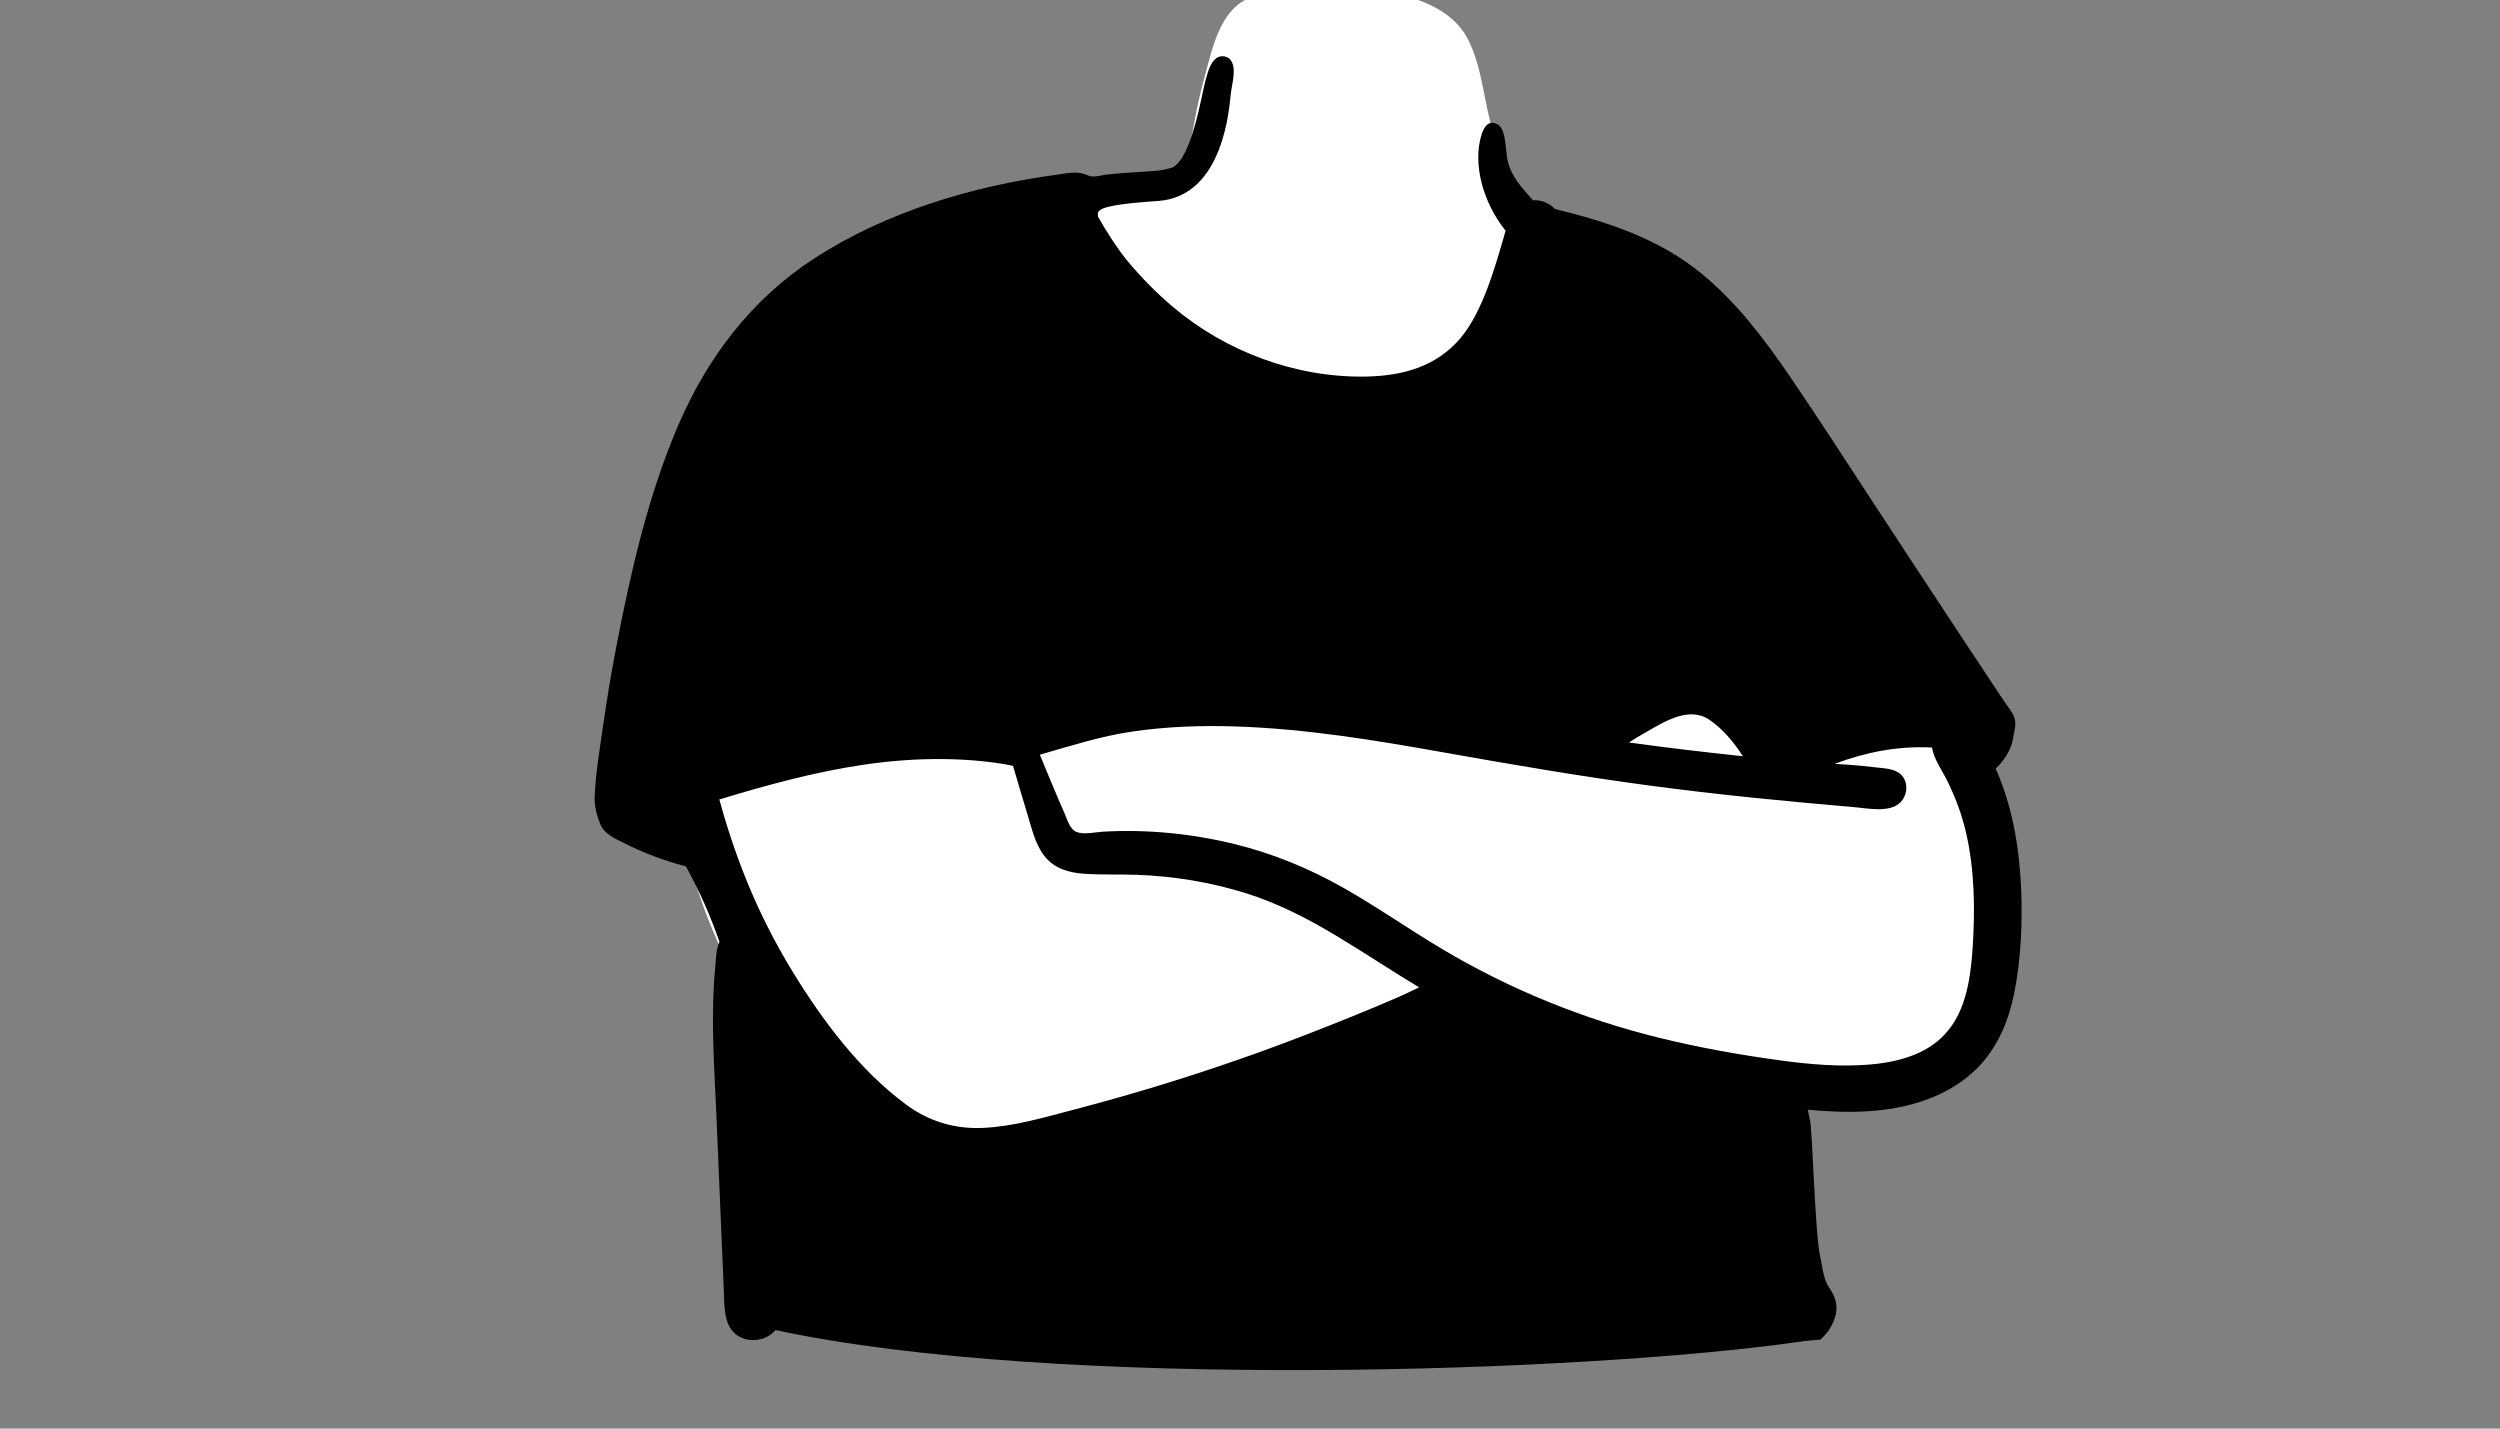 <svg width="1400" height="800" viewBox="-291 -33.5 1400 800" version="1.1" xmlns="http://www.w3.org/2000/svg" xmlns:xlink="http://www.w3.org/1999/xlink">
    <rect x="-291" y="-33.5" width="1400" height="800" fill="#808080" stroke="none"/>
    <!-- Generator: Sketch 62 (91390) - https://sketch.com -->
    <title>body/mono/Tee Arms Crossed</title>
    <desc>Created with Sketch.</desc>
    <g id="body/mono/Tee-Arms-Crossed" stroke="none" stroke-width="1" fill="none" fill-rule="evenodd">
        <path d="M659.933,217.977 C651.249,214.881 642.879,211.305 635.253,206.045 C613.27,189.682 598.936,165.057 585.392,141.726 C566.314,107.793 552.723,71.635 543.328,33.915 C539.291,17.709 537.92,-1.081 528.748,-15.449 C507.956,-45.534 446.987,-41.636 414.612,-36.355 C392.932,-32.519 388.451,-8.257 383.527,9.696 C379.427,24.613 376.743,39.699 374.49,54.987 C369.13,58.511 363.079,61.373 357.311,63.866 C294.452,83.141 283.404,118.875 259.395,174.073 C218.844,254.302 108.809,285.715 92.188,380.664 C81.479,443.349 111.932,502.322 143.329,554.434 C172.569,611.355 213.39,638.675 278.399,625.227 C339.374,611.549 397.974,588.668 457.876,570.987 C486.889,563.854 515.856,545.3 546.375,551.769 C609.26,565.892 673.871,572.532 738.317,570.699 C828.801,574.358 828.787,487.513 819.5,420.26 C812.995,315.599 760.205,248.395 659.933,217.977 L659.933,217.977 Z" id="🎨-Background" fill="#FFFFFF"/>
        <path d="M665.983,369.422 C673.544,374.422 679.903,382.003 685.008,389.981 C663.696,387.764 642.421,385.208 621.193,382.298 C623.972,380.522 626.777,378.785 629.646,377.145 C640.113,371.247 654.295,361.694 665.983,369.422 Z M311.898,432.42 C307.993,430.891 306.482,424.937 304.96,421.524 C300.188,410.821 295.833,399.936 291.302,389.129 C308.506,384.225 325.236,378.784 343.058,376.17 C362.221,373.362 381.667,372.682 401.007,373.313 C440.181,374.591 478.991,380.993 517.505,387.858 C555.974,394.715 594.441,401.303 633.179,406.473 C671.132,411.538 709.205,415.245 747.349,418.499 C754.76,419.132 767.117,421.797 773.077,415.965 C777.796,411.346 777.949,402.827 772.044,399.072 C768.366,396.731 763.037,396.697 758.835,396.157 C753.543,395.476 748.23,395.023 742.906,394.67 C740.737,394.527 738.568,394.395 736.398,394.263 C753.815,387.696 772.006,384.115 790.888,385.113 C791.956,391.6 796.767,398.274 799.4,403.624 C803.998,412.964 807.582,422.417 809.935,432.573 C814.853,453.801 815.067,475.833 813.678,497.484 C812.402,515.536 809.661,535.504 795.501,548.289 C784.78,557.969 769.654,561.553 755.621,562.68 C739.311,563.99 722.749,562.591 706.576,560.405 C683.892,557.338 661.102,553.282 638.864,547.846 C595.793,537.318 554.509,520.566 516.42,497.854 C497.845,486.779 480.121,474.319 461.291,463.665 C442.104,452.807 421.688,444.384 400.25,439.154 C376.259,433.301 351.179,430.803 326.521,432.247 C322.242,432.497 316.06,434.049 311.898,432.42 Z M284.096,421.552 C286.617,429.733 288.546,439.074 293.927,445.948 C299.257,452.76 307.298,455.164 315.628,455.77 C325.672,456.499 335.834,456.032 345.9,456.406 C366.545,457.173 386.907,460.526 406.643,466.677 C425.035,472.41 442.108,481.352 458.554,491.272 C473.762,500.446 488.524,510.295 503.737,519.441 C499.688,521.297 495.685,523.305 491.66,525.053 C483.218,528.719 474.724,532.256 466.192,535.705 C449.367,542.505 432.471,549.14 415.402,555.304 C380.984,567.733 346,578.592 310.595,587.842 C293.709,592.254 276.583,597.407 259.04,598.141 C243.484,598.791 229.075,594.394 216.529,585.145 C190.507,565.961 169.804,538.271 153.068,510.958 C143.125,494.731 134.448,477.681 127.271,460.052 C123.641,451.137 120.349,442.085 117.386,432.927 C115.996,428.627 114.678,424.303 113.43,419.959 C112.881,418.049 112.355,416.133 111.834,414.215 C138.443,406.095 165.368,398.765 192.925,394.696 C207.638,392.523 222.547,391.423 237.421,391.583 C244.804,391.662 252.183,392.061 259.527,392.823 C263.48,393.233 267.417,393.761 271.337,394.415 C272.957,394.684 274.622,395.082 276.292,395.375 C278.843,404.116 281.415,412.85 284.096,421.552 Z M834.138,386.798 C835.572,383.897 836.177,381.043 836.691,377.885 C837.083,375.476 838.123,372.085 837.212,368.957 C836.192,365.454 833.413,362.321 831.418,359.333 C829.215,356.031 827.014,352.727 824.816,349.421 C820.419,342.81 816.032,336.193 811.652,329.571 C793.765,302.53 776,275.411 758.207,248.309 C742.417,224.258 726.893,199.991 710.622,176.263 C696.709,155.973 681.544,136.018 662.5,120.238 C638.421,100.286 609.749,90.887 579.8,83.553 C576.529,80.158 572.16,78.304 567.49,78.68 C560.892,71.197 555.648,65.97 553.271,56.454 C552.132,51.896 552.489,39.089 548.05,36.392 C542.777,33.188 540.023,37.429 538.569,42.208 C533.704,58.198 539.288,79.696 552.138,95.713 C546.724,114.424 539.546,141.016 526.741,156.006 C513.029,172.057 494.066,177.053 473.606,177.382 C434.588,178.01 395.611,163.509 365.85,138.377 C356.804,130.739 348.403,122.208 340.802,113.135 C335.101,106.328 328.357,95.823 323.897,87.883 C323.897,84.789 320.243,81.553 357.437,79.053 C394.63,76.553 397.451,25.626 398.278,18.695 C398.95,13.067 401.808,4.331 397.842,-0.258 C396.159,-2.207 392.705,-2.521 390.571,-1.197 C386.547,1.302 385.225,7.692 383.96,12.031 C382.188,18.11 376.395,55.837 365.418,60.205 C360.279,62.25 354.385,62.288 348.949,62.666 C342.236,63.135 335.509,63.478 328.823,64.259 C326.357,64.547 323.667,65.345 321.234,65.368 C319.651,65.383 318.018,64.614 316.488,64.074 C311.324,62.249 306.164,63.618 300.844,64.333 C253.808,70.654 205.377,85.081 165.257,111.04 C129.895,133.92 104.982,166.825 88.543,205.297 C71.77,244.559 62.156,287.016 54.099,328.812 C51.4,342.816 49.043,356.885 47.018,371.002 C45.061,384.643 42.613,398.589 42.027,412.368 C41.795,417.82 43.098,422.885 45.103,427.865 C47.361,433.47 52.698,435.68 57.817,438.297 C69.054,444.045 80.908,448.503 93.121,451.66 C100.582,465.233 106.861,479.336 111.907,493.973 C110.035,497.682 109.996,503.221 109.636,506.826 C108.743,515.803 108.361,524.827 108.281,533.845 C108.12,551.92 109.207,569.977 110.059,588.024 C110.923,606.328 113.795,678.547 114.263,687.366 C114.627,694.217 114.137,703.8 117.746,709.882 C123.292,719.231 136.98,718.916 143.32,711.336 C300.844,745.2 596.944,735 716.199,717.962 C731.715,715.745 726.843,718.204 730.789,714.284 C733.75,711.34 736.27,706.299 737.089,702.248 C738.183,696.84 736.417,691.946 733.321,687.57 C730.066,682.97 729.473,675.52 728.264,670.05 C725.405,657.119 723.984,600.329 722.648,594.036 C722.232,592.075 721.829,590.002 721.343,587.928 C743.218,590 766.011,590 786.822,582.684 C798.623,578.535 809.629,572.018 818.101,562.713 C828.359,551.446 834.066,537.262 837.001,522.457 C840.788,503.366 841.592,483.591 840.848,464.184 C839.814,441.248 836.01,417.989 826.568,396.93 C829.675,394.045 832.279,390.564 834.138,386.798 Z" id="🖍-Ink" fill="#000000"/>
    </g>
</svg>